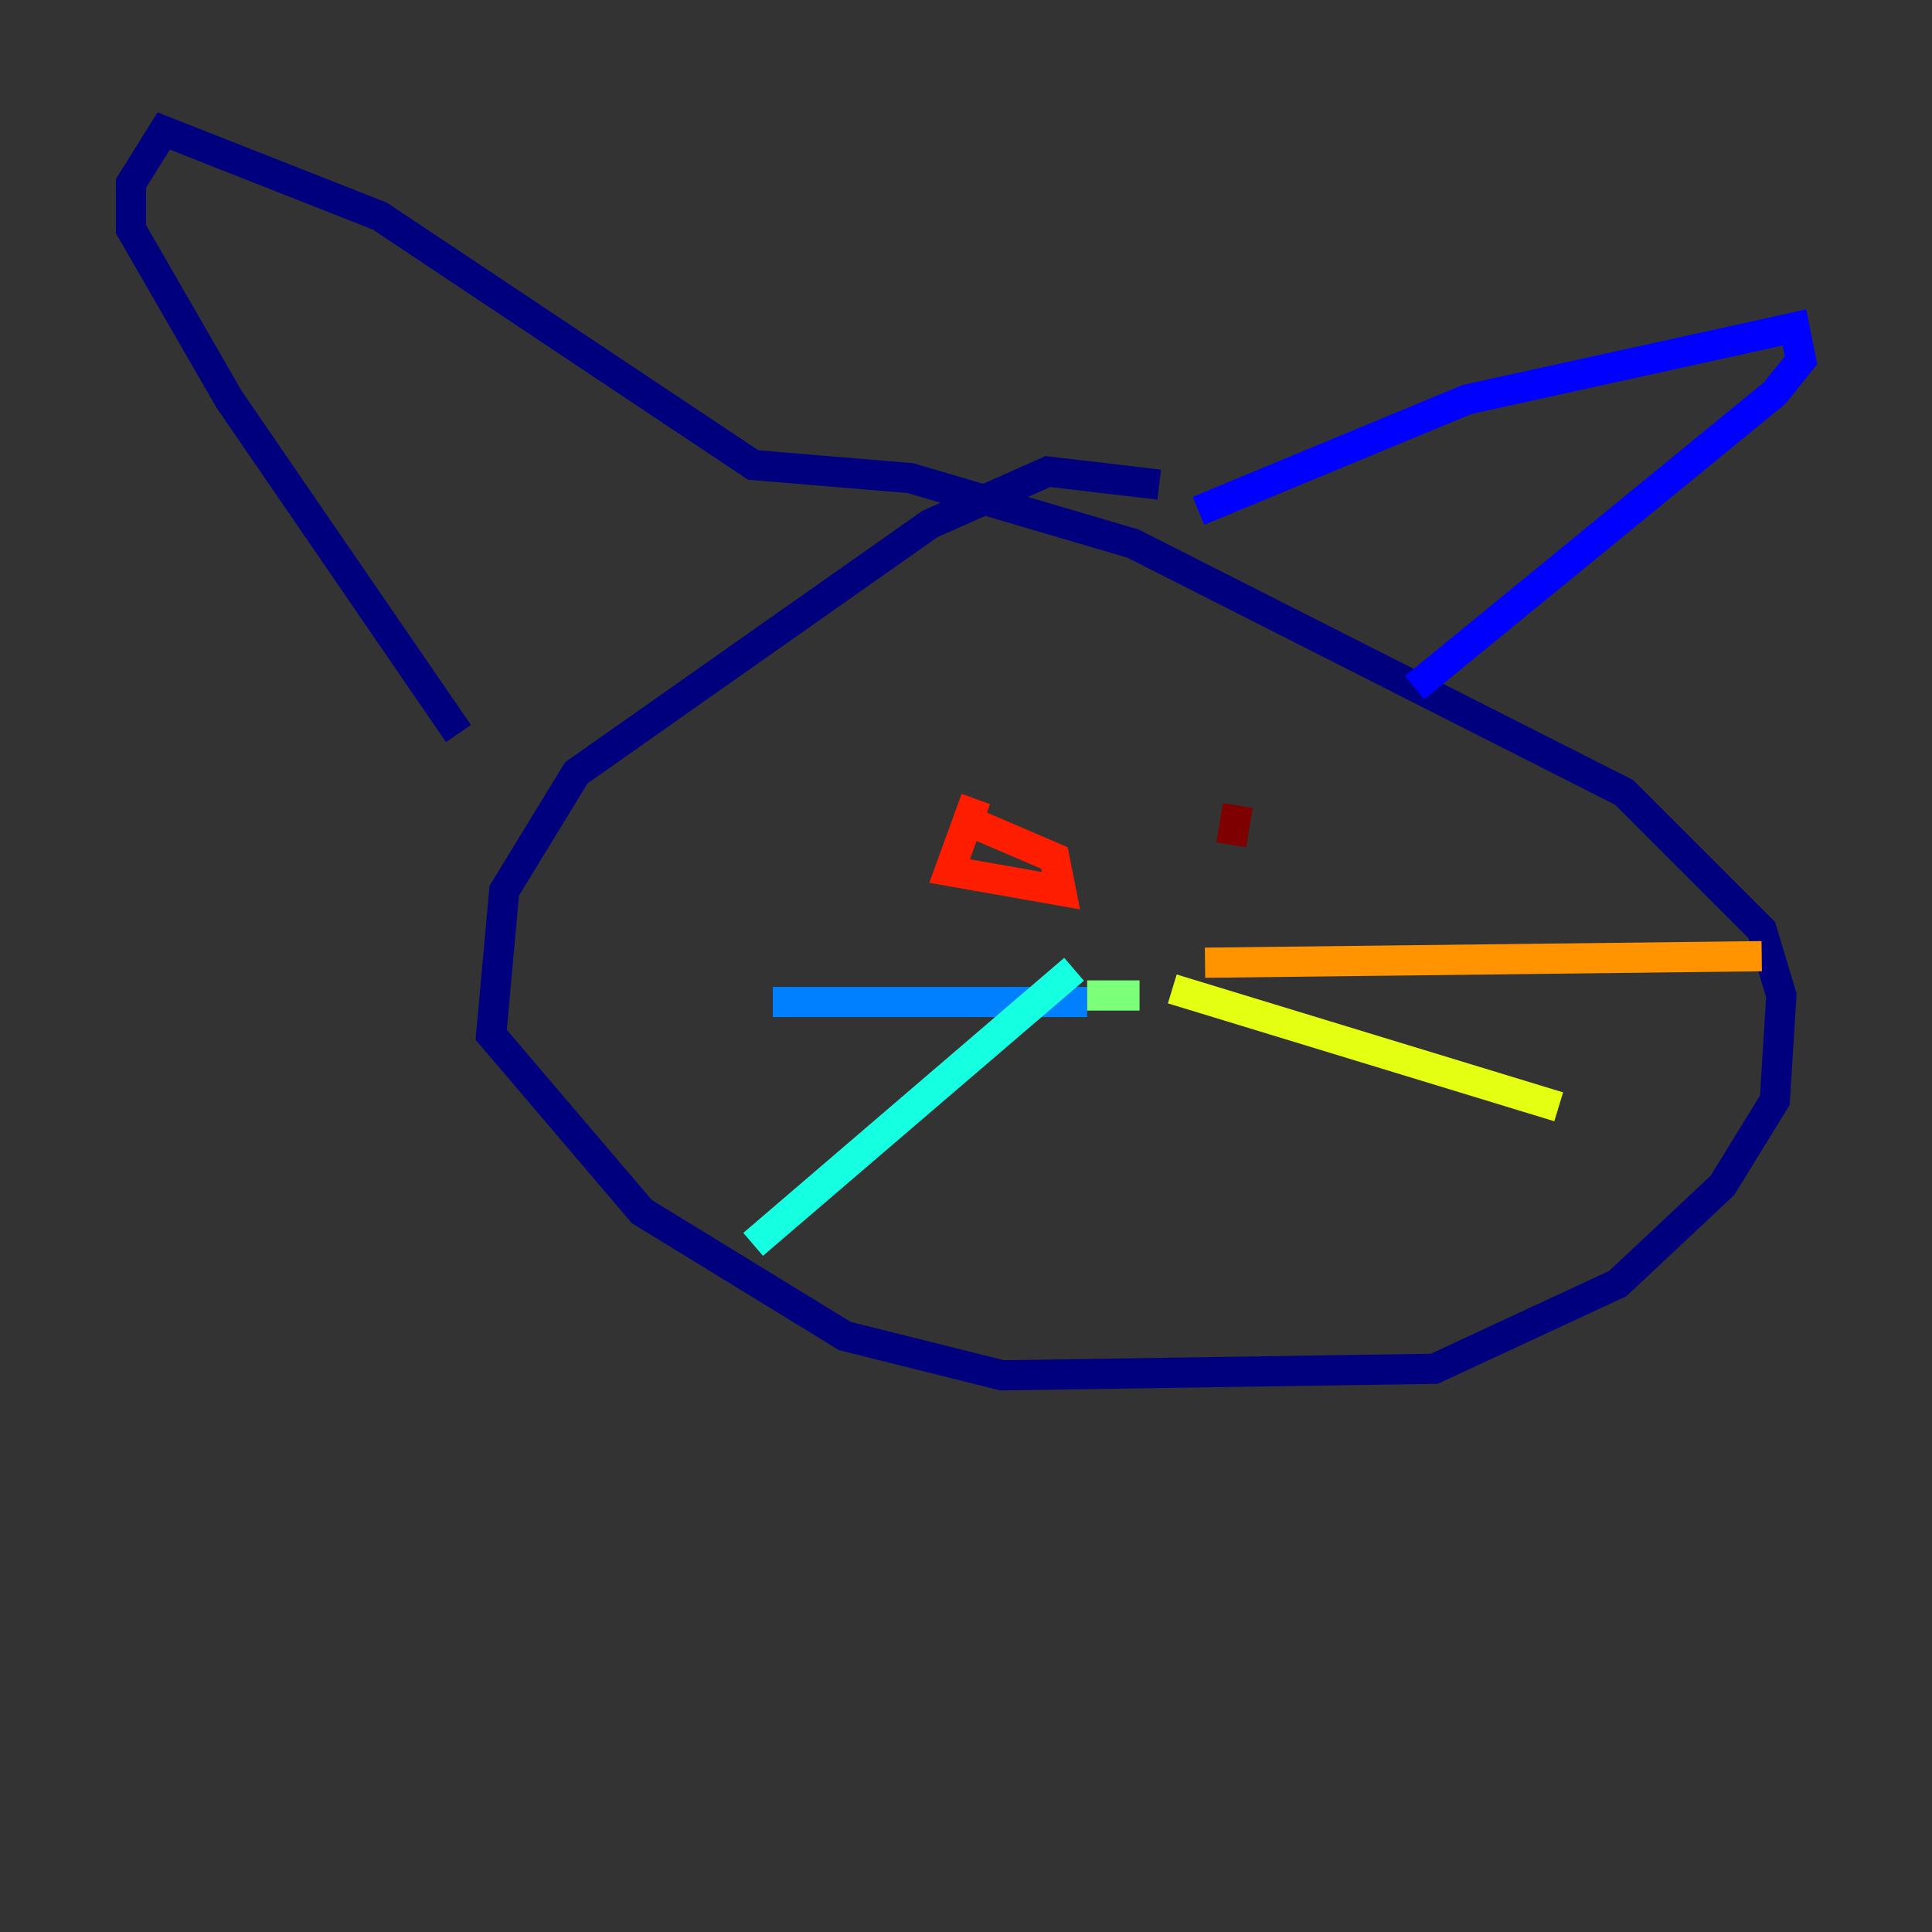 <?xml version="1.0" encoding="utf-8" ?>
<svg baseProfile="tiny" height="128" version="1.2" viewBox="0,0,128,128" width="128" xmlns="http://www.w3.org/2000/svg" xmlns:ev="http://www.w3.org/2001/xml-events" xmlns:xlink="http://www.w3.org/1999/xlink"><rect x="0" y="0" width="128" height="128" fill="#333333" stroke="none"/><defs /><polyline fill="none" points="76.8,32.108 69.424,31.241 61.614,34.712 38.183,51.2 33.41,59.01 32.542,68.556 42.522,80.271 55.973,88.515 66.386,91.119 95.024,90.685 107.173,85.044 114.115,78.536 117.586,72.895 118.02,65.953 116.719,61.614 107.607,52.502 75.064,36.014 60.312,31.675 49.898,30.807 25.166,14.319 10.848,8.678 8.678,12.149 8.678,15.186 15.186,26.468 30.373,48.597" stroke="#00007f" stroke-width="2" /><polyline fill="none" points="79.403,33.844 97.193,26.468 118.888,21.695 119.322,23.864 117.586,26.034 93.722,45.559" stroke="#0000ff" stroke-width="2" /><polyline fill="none" points="72.027,66.386 51.2,66.386" stroke="#0080ff" stroke-width="2" /><polyline fill="none" points="71.159,64.217 49.898,82.441" stroke="#15ffe1" stroke-width="2" /><polyline fill="none" points="72.027,65.953 75.498,65.953" stroke="#7cff79" stroke-width="2" /><polyline fill="none" points="77.668,65.519 103.268,73.329" stroke="#e4ff12" stroke-width="2" /><polyline fill="none" points="79.837,63.783 116.719,63.349" stroke="#ff9400" stroke-width="2" /><polyline fill="none" points="64.651,52.936 62.915,57.709 70.291,59.01 69.858,56.841 63.783,54.237" stroke="#ff1d00" stroke-width="2" /><polyline fill="none" points="82.007,53.37 81.573,55.973" stroke="#7f0000" stroke-width="2" /></svg>